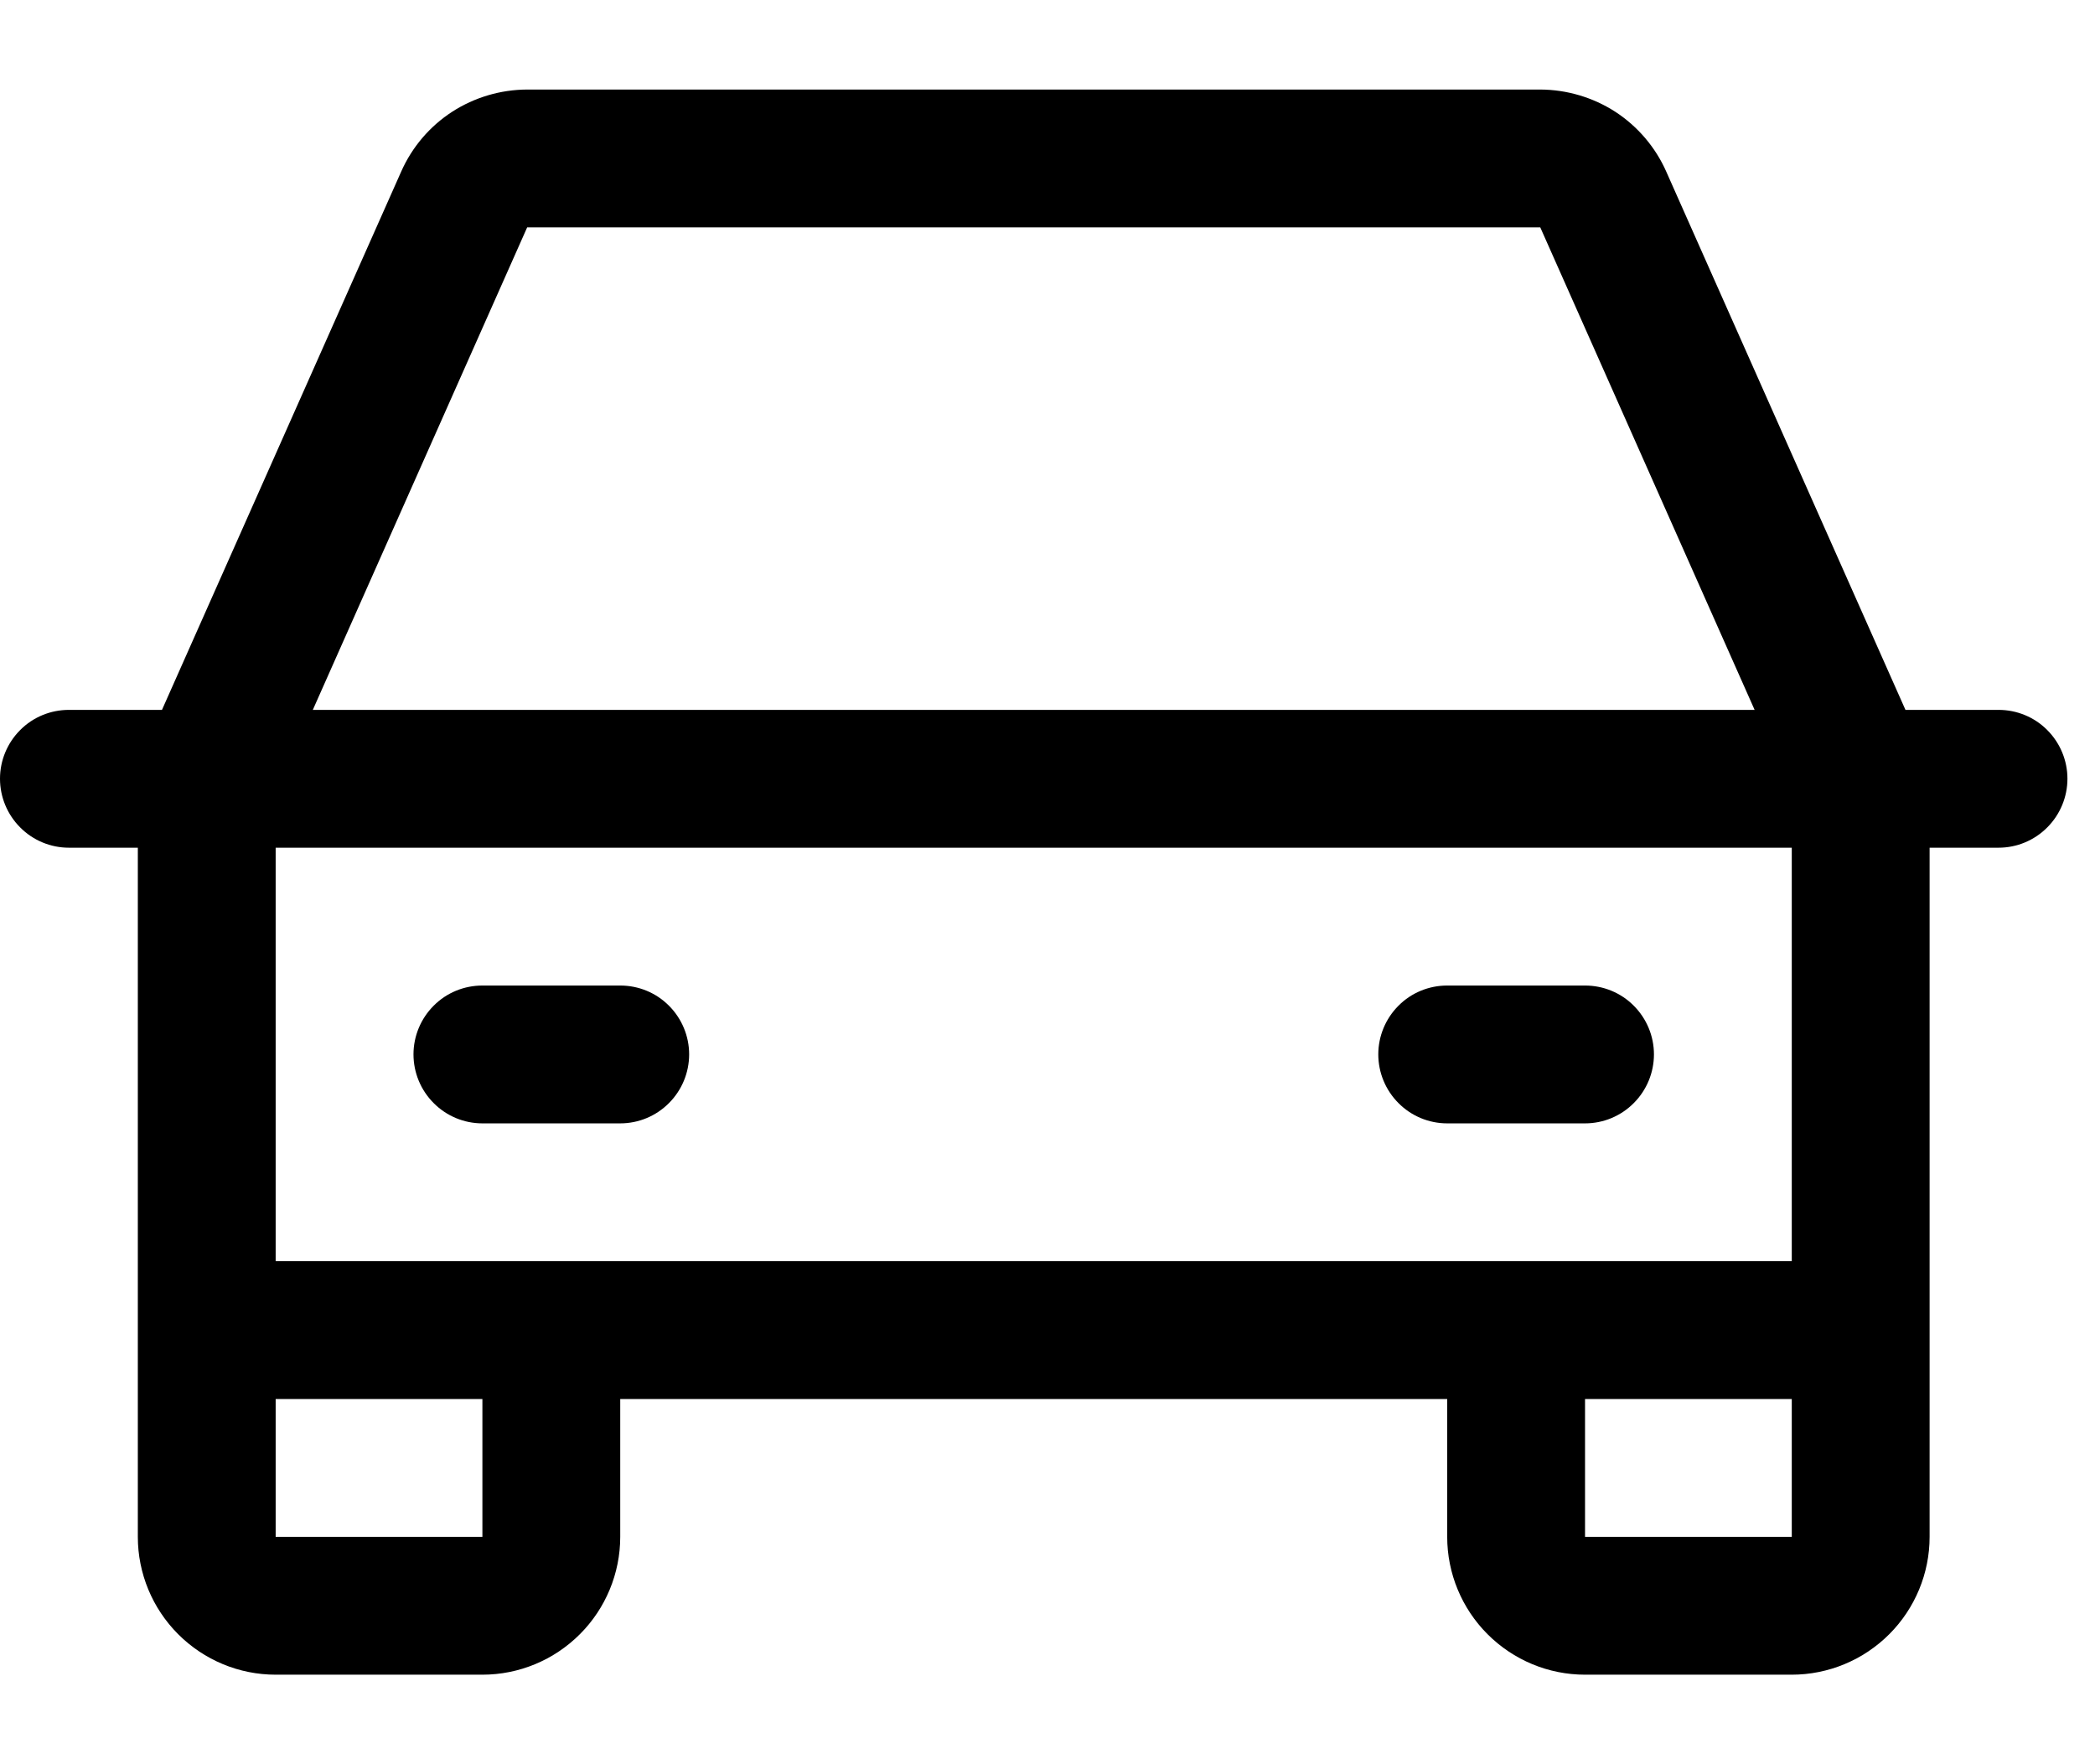 <svg width="19" height="16" viewBox="0 0 19 16" fill="none" xmlns="http://www.w3.org/2000/svg">
<path d="M18.125 6.438H17.281L15.111 1.555C15.013 1.334 14.852 1.146 14.65 1.014C14.447 0.883 14.21 0.813 13.969 0.812H4.781C4.539 0.813 4.303 0.883 4.1 1.014C3.897 1.146 3.737 1.334 3.639 1.555L1.469 6.438H0.625C0.459 6.438 0.3 6.503 0.183 6.621C0.066 6.738 0 6.897 0 7.062C0 7.228 0.066 7.387 0.183 7.504C0.3 7.622 0.459 7.688 0.625 7.688H1.25V13.938C1.25 14.269 1.382 14.587 1.616 14.821C1.851 15.056 2.168 15.188 2.5 15.188H4.375C4.707 15.188 5.024 15.056 5.259 14.821C5.493 14.587 5.625 14.269 5.625 13.938V12.688H13.125V13.938C13.125 14.269 13.257 14.587 13.491 14.821C13.726 15.056 14.043 15.188 14.375 15.188H16.25C16.581 15.188 16.899 15.056 17.134 14.821C17.368 14.587 17.5 14.269 17.5 13.938V7.688H18.125C18.291 7.688 18.45 7.622 18.567 7.504C18.684 7.387 18.75 7.228 18.75 7.062C18.75 6.897 18.684 6.738 18.567 6.621C18.45 6.503 18.291 6.438 18.125 6.438ZM4.781 2.062H13.969L15.913 6.438H2.837L4.781 2.062ZM4.375 13.938H2.5V12.688H4.375V13.938ZM14.375 13.938V12.688H16.25V13.938H14.375ZM16.25 11.438H2.5V7.688H16.25V11.438ZM3.75 9.562C3.75 9.397 3.816 9.238 3.933 9.121C4.05 9.003 4.209 8.938 4.375 8.938H5.625C5.791 8.938 5.95 9.003 6.067 9.121C6.184 9.238 6.25 9.397 6.25 9.562C6.25 9.728 6.184 9.887 6.067 10.004C5.95 10.122 5.791 10.188 5.625 10.188H4.375C4.209 10.188 4.05 10.122 3.933 10.004C3.816 9.887 3.75 9.728 3.75 9.562ZM12.5 9.562C12.5 9.397 12.566 9.238 12.683 9.121C12.8 9.003 12.959 8.938 13.125 8.938H14.375C14.541 8.938 14.7 9.003 14.817 9.121C14.934 9.238 15 9.397 15 9.562C15 9.728 14.934 9.887 14.817 10.004C14.7 10.122 14.541 10.188 14.375 10.188H13.125C12.959 10.188 12.8 10.122 12.683 10.004C12.566 9.887 12.5 9.728 12.5 9.562Z" fill="black"/>
</svg>
